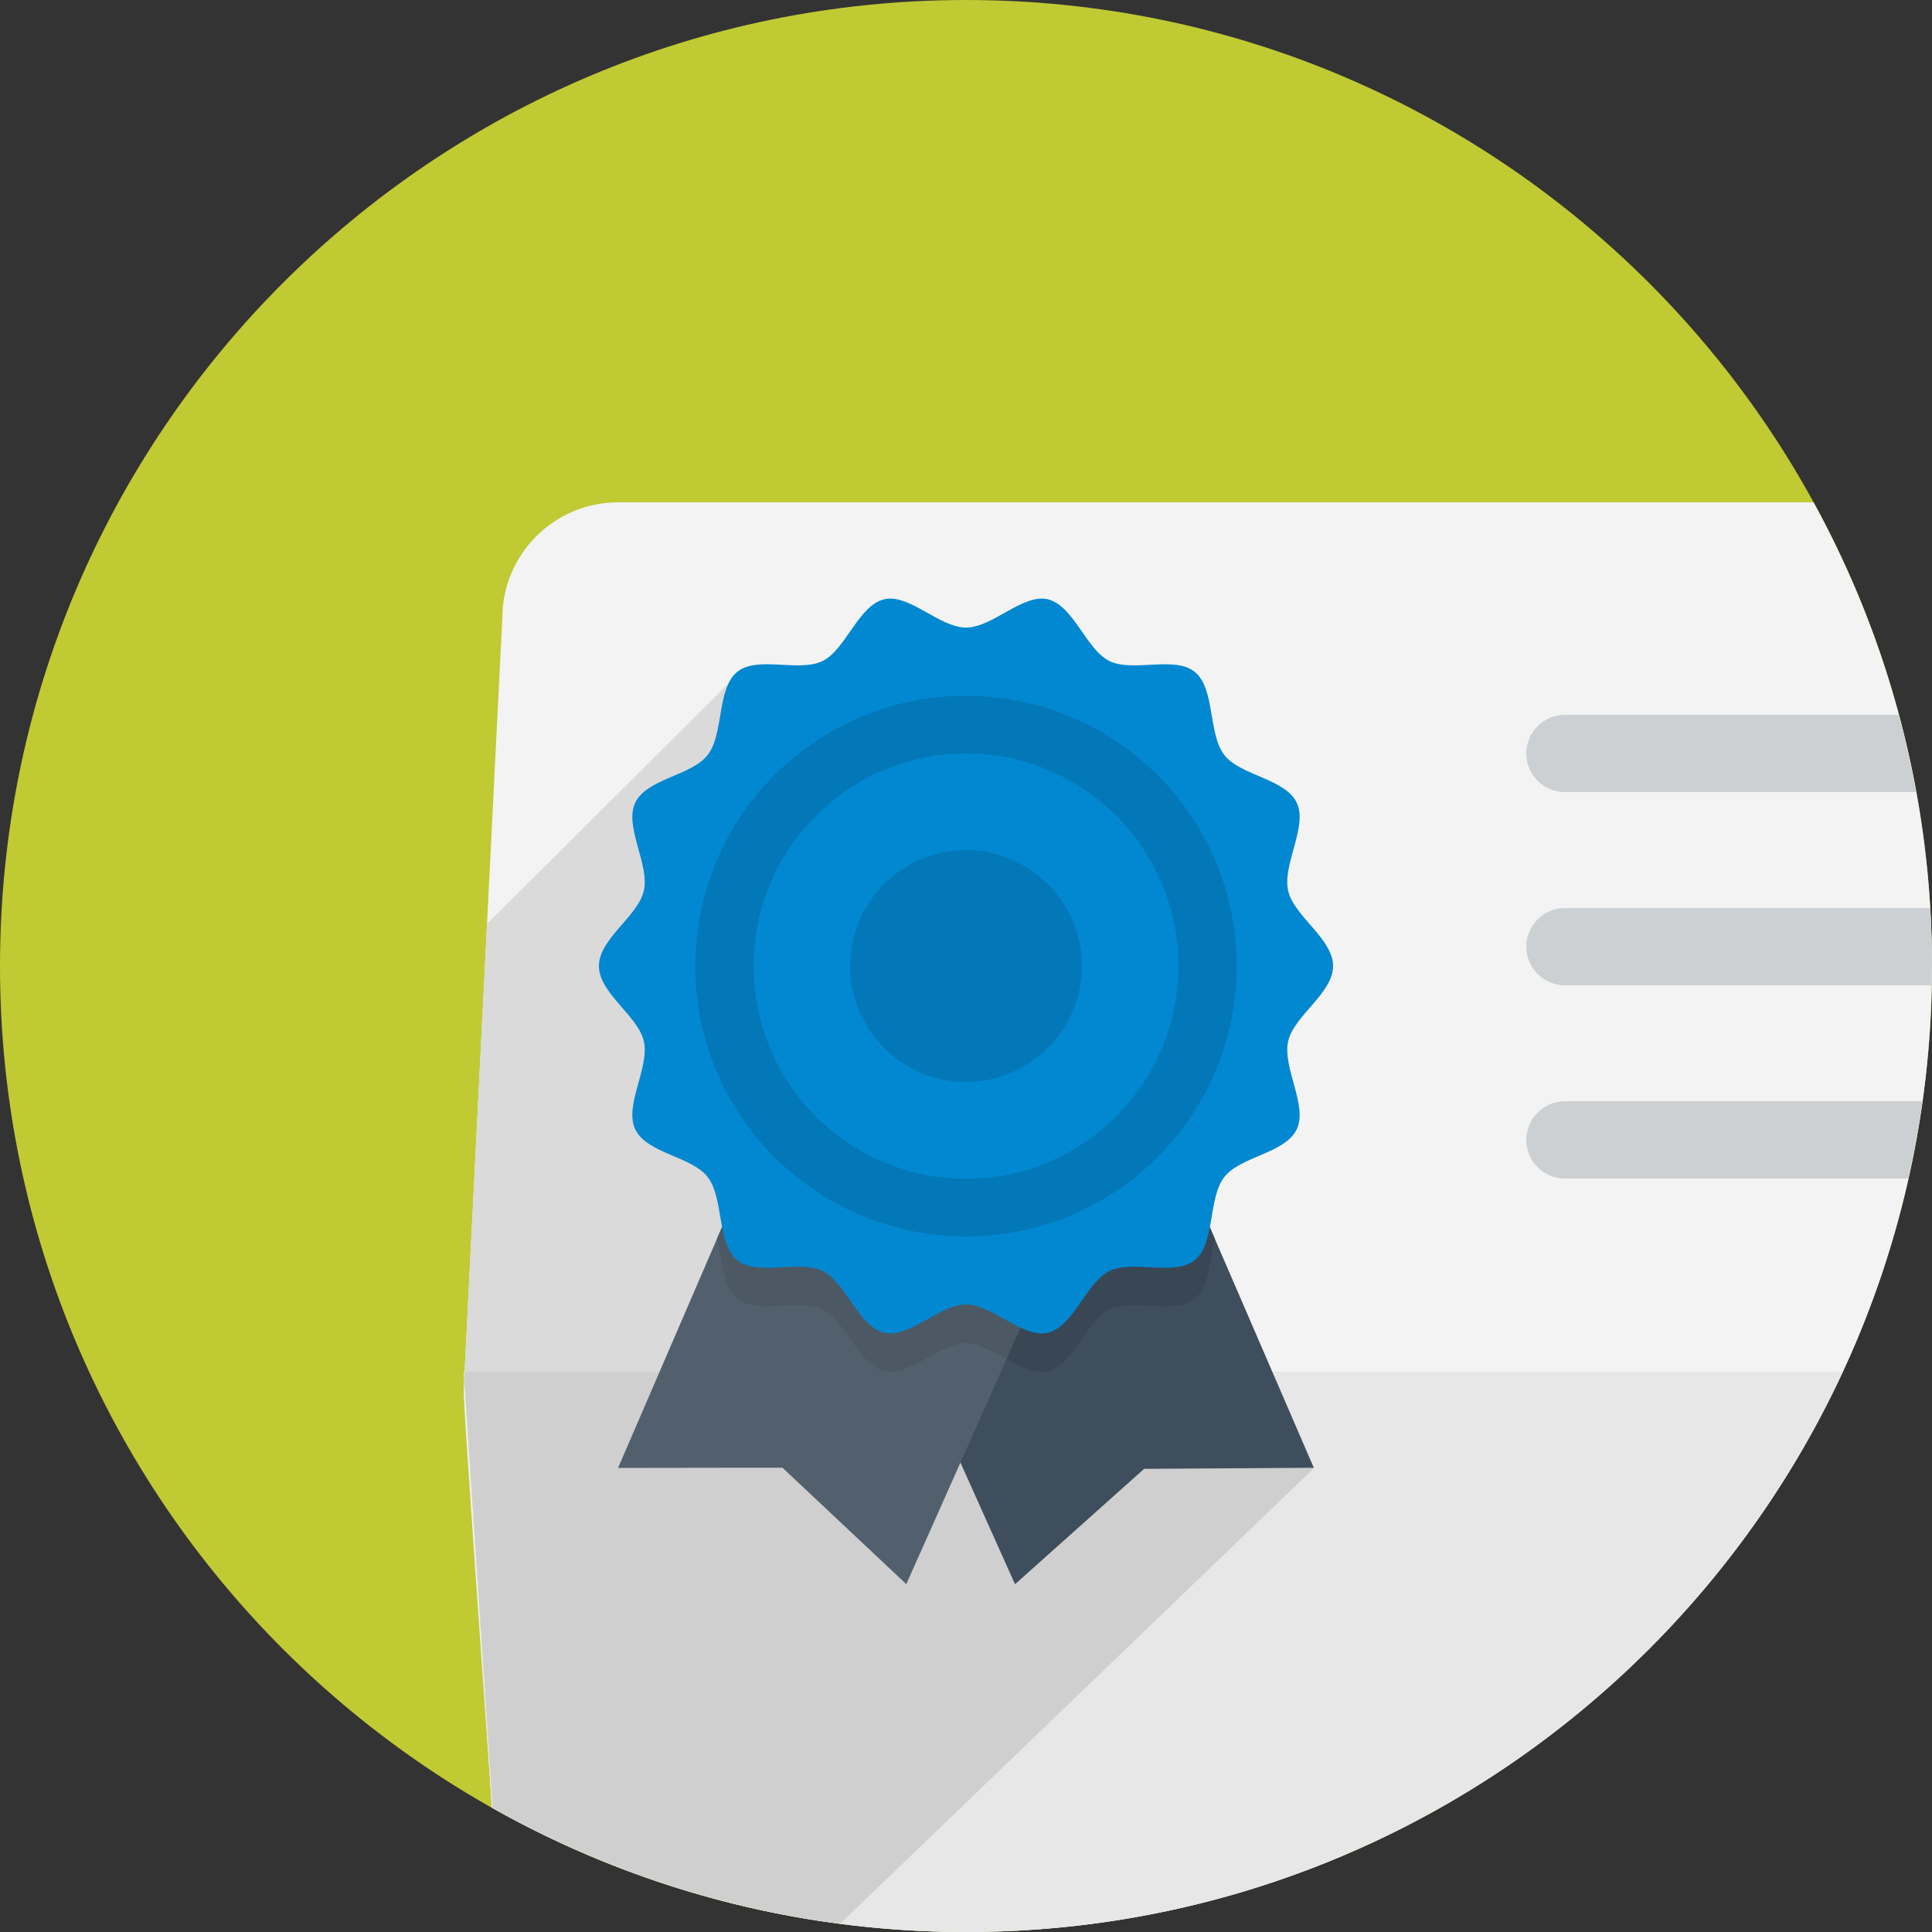 <?xml version="1.0" encoding="UTF-8" standalone="no"?>
<svg width="100px" height="100px" viewBox="0 0 100 100" version="1.1" xmlns="http://www.w3.org/2000/svg" xmlns:xlink="http://www.w3.org/1999/xlink">
    <rect x="0" y="0" width="100" height="100" fill="#333333" stroke="none"/>
    <!-- Generator: sketchtool 3.7.2 (28276) - http://www.bohemiancoding.com/sketch -->
    <title>70C233A0-8E8C-4F7B-AA36-B9768EF23EDB</title>
    <desc>Created with sketchtool.</desc>
    <defs></defs>
    <g id="Pages" stroke="none" stroke-width="1" fill="none" fill-rule="evenodd">
        <g id="Home-AltHeader" transform="translate(-648, -2201)">
            <g id="Group-6" transform="translate(0, 1744)">
                <g id="#1" transform="translate(648, 457)">
                    <g id="offer">
                        <g id="Group">
                            <path d="M50,0 C22.385,0 0,22.386 0,50 C0,77.615 22.386,100 50,100 C77.614,100 100,77.615 100,50 C100,22.386 77.613,0 50,0 L50,0 Z" id="Shape" fill="#C0CA33"></path>
                            <path d="M25.999,32 L23.999,72 C23.999,72.825 24.874,85.244 25.466,93.563 C32.716,97.654 41.082,100 50,100 C77.614,100 100,77.615 100,50 C100,41.302 97.775,33.125 93.869,26 L31.999,26 C28.686,26 25.999,28.687 25.999,32 L25.999,32 Z" id="Shape" fill="#F3F3F3"></path>
                            <path d="M68,76 L38.088,35 L25.208,47.817 L24.027,71.428 L25.505,93.584 C30.95,96.651 37.026,98.723 43.492,99.563 L68,76 L68,76 Z" id="Shape" fill="#DADADA"></path>
                            <path d="M23.999,71 L25.454,93.557 C32.707,97.651 41.076,100 50,100 C70.112,100 87.438,88.12 95.375,71 L23.999,71 L23.999,71 Z" id="Shape" fill="#E7E7E7"></path>
                            <path d="M68,76 L64.352,71 L24.049,71 L24.028,71.429 L25.506,93.585 C30.951,96.652 37.027,98.724 43.493,99.564 L68,76 L68,76 Z" id="Shape" fill="#CFCFCF"></path>
                            <polygon id="Shape" fill="#3E4E5C" points="55.479 47.003 40.014 54.092 52.538 81.998 59.22 76.027 68.003 75.972 55.479 47.003"></polygon>
                            <polygon id="Shape" fill="#52606D" points="44.074 47.985 58.992 54.874 46.91 81.994 40.498 75.967 31.991 75.98"></polygon>
                            <path d="M55.479,47.003 L40.014,54.092 L47.416,70.586 C48.277,70.144 49.17,69.51 50,69.51 C51.381,69.51 52.936,71.273 54.229,70.972 C55.563,70.662 56.217,68.375 57.42,67.781 C58.643,67.177 60.795,68.072 61.846,67.213 C62.594,66.603 62.627,65.25 62.881,64.126 L55.479,47.003 L55.479,47.003 Z" id="Shape" fill="#394754"></path>
                            <path d="M44.074,47.985 L37.115,64.108 C37.371,65.235 37.401,66.598 38.152,67.212 C39.203,68.07 41.355,67.176 42.58,67.78 C43.783,68.375 44.437,70.662 45.771,70.971 C47.064,71.272 48.619,69.509 50,69.509 C50.678,69.509 51.397,69.934 52.106,70.33 L58.993,54.873 L44.074,47.985 L44.074,47.985 Z" id="Shape" fill="#4C5965"></path>
                            <path d="M69,50 C69,51.415 66.967,52.577 66.674,53.9 C66.371,55.267 67.701,57.215 67.121,58.449 C66.531,59.702 64.209,59.846 63.369,60.924 C62.525,62.006 62.902,64.358 61.846,65.221 C60.795,66.08 58.643,65.185 57.42,65.789 C56.217,66.385 55.563,68.674 54.229,68.983 C52.936,69.284 51.381,67.52 50,67.52 C48.619,67.52 47.063,69.284 45.771,68.983 C44.437,68.673 43.783,66.384 42.58,65.789 C41.355,65.185 39.203,66.08 38.152,65.221 C37.096,64.358 37.472,62.006 36.63,60.924 C35.791,59.847 33.468,59.702 32.878,58.449 C32.297,57.216 33.629,55.267 33.326,53.9 C33.031,52.577 31,51.415 31,50 C31,48.586 33.032,47.424 33.326,46.1 C33.629,44.733 32.298,42.784 32.878,41.552 C33.468,40.299 35.791,40.154 36.63,39.078 C37.473,37.995 37.097,35.644 38.152,34.78 C39.203,33.921 41.355,34.817 42.58,34.212 C43.783,33.616 44.437,31.328 45.771,31.018 C47.063,30.717 48.619,32.482 50,32.482 C51.381,32.482 52.936,30.717 54.229,31.018 C55.563,31.329 56.217,33.617 57.42,34.212 C58.643,34.817 60.797,33.921 61.846,34.781 C62.903,35.645 62.526,37.995 63.369,39.078 C64.209,40.154 66.531,40.299 67.121,41.552 C67.701,42.785 66.371,44.733 66.674,46.1 C66.967,47.424 69,48.586 69,50 L69,50 Z" id="Shape" fill="#0288D1"></path>
                            <path d="M50,36.012 C42.26,36.012 35.986,42.277 35.986,50.006 C35.986,57.734 42.26,63.999 50,63.999 C57.741,63.999 64.014,57.733 64.014,50.006 C64.014,42.277 57.74,36.012 50,36.012 L50,36.012 Z M50,61.01 C43.93,61.01 39.008,56.082 39.008,50.006 C39.008,43.928 43.93,39.001 50,39.001 C56.071,39.001 60.991,43.928 60.991,50.006 C60.99,56.082 56.07,61.01 50,61.01 L50,61.01 Z M50,44 C46.686,44 44,46.686 44,50 C44,53.313 46.686,56 50,56 C53.313,56 56,53.313 56,50 C56,46.686 53.312,44 50,44 L50,44 Z" id="Shape" fill-opacity="0.12" fill="#000000"></path>
                            <g transform="translate(79, 37)" id="Shape" fill="#CCD0D2">
                                <path d="M20.502,20 L2,20 C0.895,20 0,20.896 0,22 C0,23.104 0.895,24 2,24 L19.771,24 C20.066,22.685 20.312,21.352 20.502,20 L20.502,20 Z M0,2 C0,3.105 0.895,4 2,4 L20.176,4 C19.93,2.647 19.635,1.312 19.281,0 L2,0 C0.895,0 0,0.896 0,2 L0,2 Z M0,12 C0,13.105 0.895,14 2,14 L20.975,14 L21,13 C21,11.992 20.961,10.993 20.902,10 L2,10 C0.895,10 0,10.896 0,12 L0,12 Z"></path>
                            </g>
                        </g>
                    </g>
                </g>
            </g>
        </g>
    </g>
</svg>